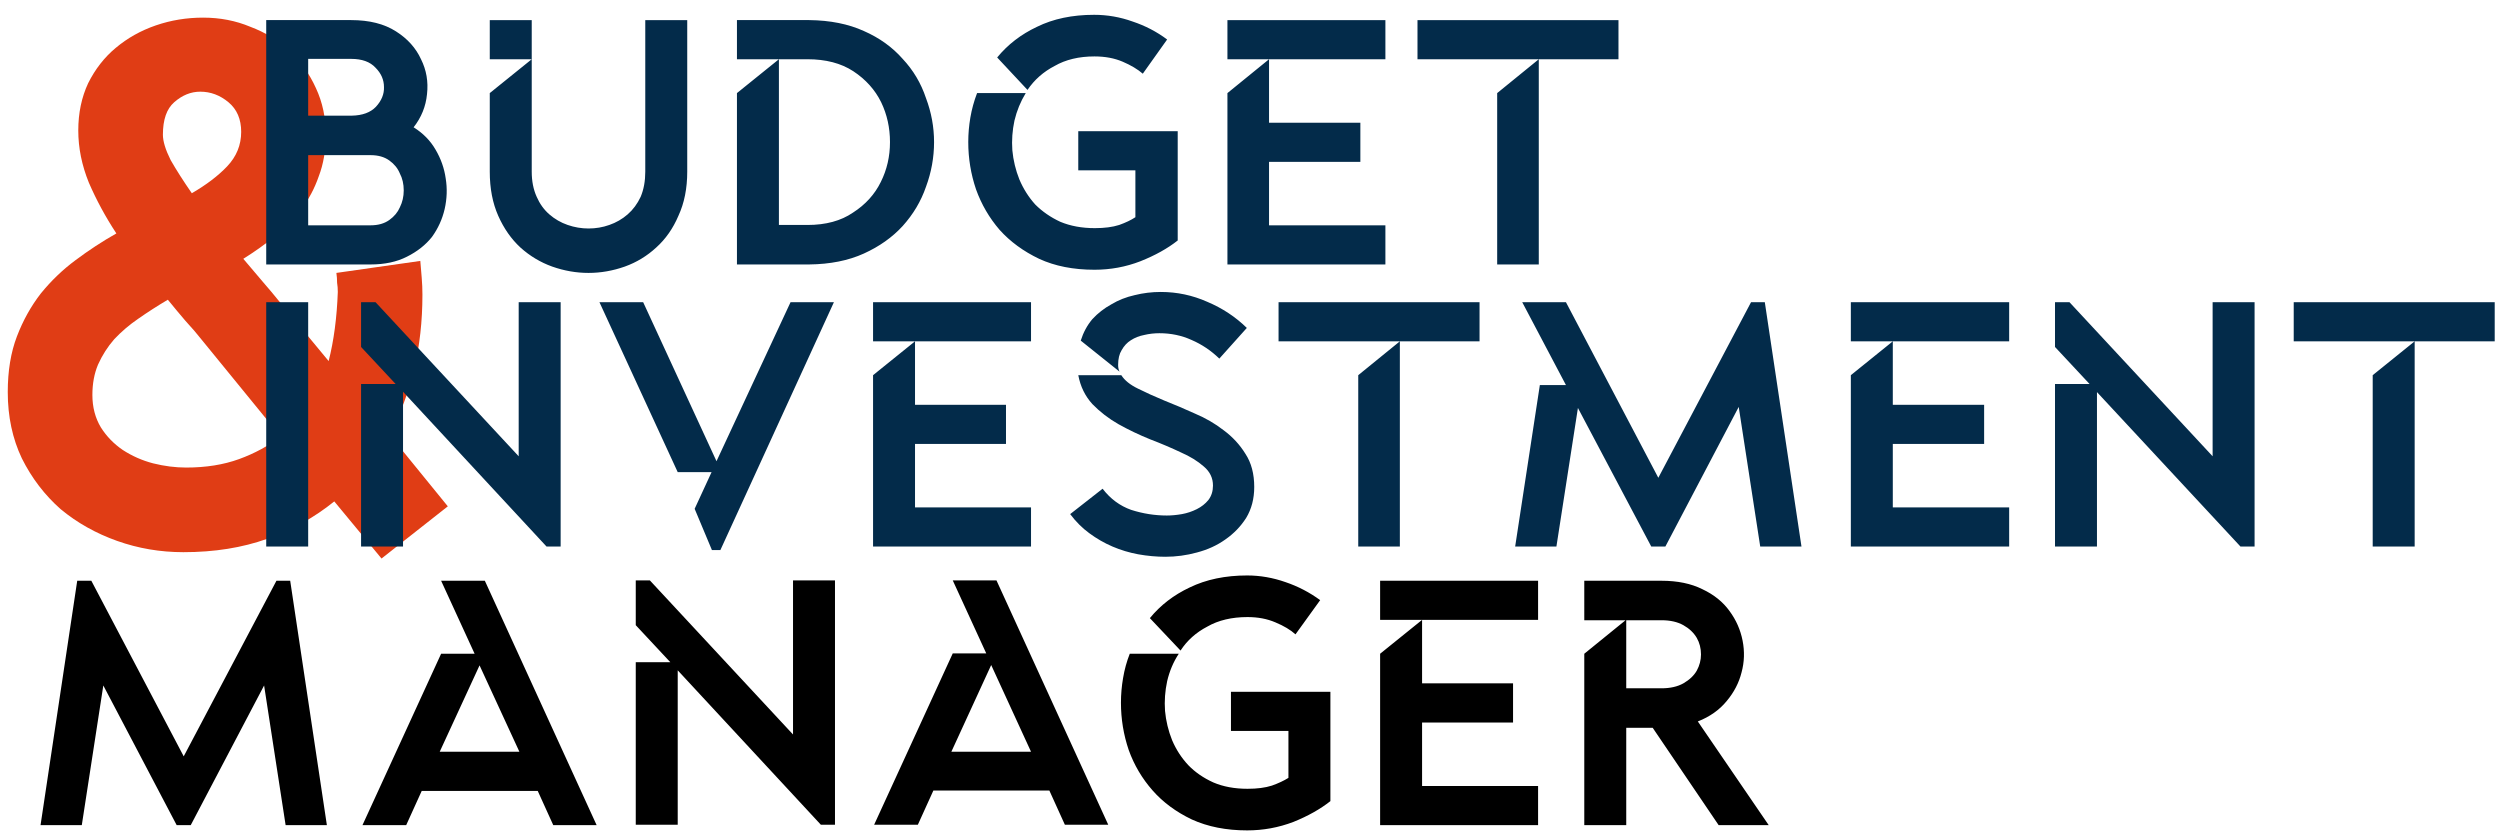 <svg version="1.2" xmlns="http://www.w3.org/2000/svg" viewBox="0 0 709 238" width="709" height="238">
	<title>Logo</title>
	<style>
		.s0 { fill: #e03d15 } 
		.s1 { fill: #032b4a } 
		.s2 { fill: #000000 } 
	</style>
	<path id="&amp;" class="s0" aria-label="&amp;"  d="m2.2 111.2q0-9 2.6-15.8 2.6-6.8 6.8-12.2 4.4-5.4 9.8-9.4 5.6-4.2 11.6-7.6-4.6-7-7.8-14.4-3-7.4-3-14.8 0-7.4 2.8-13.4 3-6 7.8-10 5-4.2 11.4-6.4 6.4-2.2 13.4-2.2 7.2 0 13.4 2.6 6.4 2.4 11 6.8 4.8 4.4 7.6 10.6 2.8 6 2.8 13.2 0 6.6-2 11.8-1.8 5.2-5 9.4-3 4.2-7.4 7.6-4.2 3.4-9 6.4 3 3.6 5.6 6.6 2.6 3 4.2 5l14.4 17.4q2.2-8.6 2.6-19.6 0-1.4-0.2-2.6 0-1.4-0.2-2.8l23.8-3.4q0.2 2.4 0.4 4.8 0.2 2.4 0.2 4.8 0 22.4-9.4 39.6l16.6 20.4-18.8 14.8-13.4-16.2q-8.4 6.8-19 10.6-10.6 3.8-23.8 3.8-9.8 0-18.8-3.2-9-3.2-16-9-6.8-6-11-14.4-4-8.4-4-18.8zm77.4 12.6l-22.2-27.2q-2.2-2.8-4.8-5.6-2.4-2.8-5-6-4.4 2.6-8.4 5.4-3.8 2.6-6.8 5.8-2.8 3.2-4.6 7.2-1.6 3.8-1.6 8.6 0 5.2 2.4 9.2 2.4 3.8 6.2 6.4 4 2.6 8.6 3.8 4.8 1.2 9.4 1.2 8.4 0 15-2.4 6.6-2.4 11.8-6.4zm-25.2-69q6.2-3.6 10-7.6 4-4.2 4-9.8 0-5.4-3.6-8.4-3.6-3-8-3-4 0-7.4 3-3.2 2.8-3.2 9.2 0 2.8 2.2 7.2 2.4 4.2 6 9.4z"/>
	<path id="Budget" class="s1" aria-label="Budget"  d="m75.5 5.7h24.1q7.7 0 12.7 3.2 4.9 3.1 7.1 7.9 2.3 4.6 1.7 9.9-0.5 5.2-3.8 9.4 4 2.5 6.2 6.3 2.3 3.9 2.9 8.2 0.7 4.3-0.3 8.7-1 4.3-3.6 7.9-2.7 3.4-7.1 5.6-4.3 2.2-10.3 2.2h-29.6zm29.6 38.3h-17.7v19.9h17.7q3.2 0 5.3-1.5 2.1-1.5 3-3.6 1.1-2.2 1.1-4.8 0-2.7-1.1-4.8-0.9-2.2-3-3.7-2.1-1.5-5.3-1.5zm-5.5-27.3h-12.2v16.1h12.4q4.5-0.1 6.8-2.5 2.4-2.6 2.3-5.6 0-3.1-2.4-5.5-2.3-2.5-6.9-2.5zm39.3-11h11.9v43q0 4 1.4 7.1 1.3 3 3.6 5 2.3 2 5.2 3 2.9 1 5.9 1 3.1 0 5.9-1 2.9-1 5.2-3 2.3-2 3.7-5 1.3-3.1 1.3-7.1v-43h11.9v43q0 7.1-2.5 12.5-2.3 5.4-6.3 9-3.9 3.6-8.9 5.4-5.1 1.8-10.3 1.8-5.2 0-10.3-1.8-5-1.8-9-5.4-3.9-3.6-6.3-9-2.4-5.4-2.4-12.5v-22.3l11.9-9.6h-11.9zm70.1 20.7l11.9-9.6h-11.9v-11.1h20.5q8.9 0.1 15.5 3.1 6.6 2.9 11 7.9 4.5 4.8 6.6 11.1 2.3 6.1 2.3 12.5 0 6.5-2.3 12.7-2.1 6.1-6.6 11.1-4.4 4.8-11 7.8-6.6 3-15.5 3.1h-20.5zm20-9.6h-8.1v47h8.1q7.8 0 12.9-3.5 5.3-3.4 7.9-8.7 2.6-5.2 2.6-11.3 0-6.1-2.5-11.3-2.6-5.3-7.9-8.8-5.2-3.4-13-3.4zm105 20.4v31q-4.3 3.4-10.6 5.9-6.2 2.4-13 2.4-9 0-15.7-3.1-6.7-3.2-11.2-8.2-4.4-5.1-6.7-11.5-2.2-6.5-2.2-13.4 0-3.5 0.6-7 0.6-3.5 1.9-6.9h13.8q-2.2 3.6-3.2 7.8-0.9 4.2-0.6 8.4 0.4 4.3 2 8.3 1.7 4 4.5 7.1 3 3 7.1 4.9 4.3 1.8 9.8 1.8 4.1 0 6.9-0.9 2.8-1 4.6-2.2v-13.3h-16.2v-11.1zm-42.6-11.7l-8.6-9.2q4.5-5.5 11.3-8.7 6.9-3.4 16.2-3.4 5.6 0 10.9 1.9 5.4 1.8 9.8 5.1l-6.9 9.7q-2.2-1.9-5.7-3.4-3.5-1.5-8-1.5-6.6 0-11.3 2.7-4.8 2.5-7.7 6.8zm56.7-8.7v-11.1h44.8v11.1h-33v18h25.9v11.1h-25.9v18h33v11.1h-44.8v-48.6l11.8-9.6zm88.3 0v58.2h-11.8v-48.6zm22.6 0h-57v-11.1h57z"/>
	<path id="Investment" class="s1" aria-label="Investment"  d="m75.5 155v-69.3h11.9v69.3zm26.9-56.6v-12.7h4.1l40.6 43.7v-43.7h11.9v69.3h-4l-40.7-43.9v43.9h-11.9v-46.1h9.8zm89.8 35.5l-22.2-48.2h12.4l20.8 45.1 21-45.1h12.3l-32.2 70.3h-2.4l-4.9-11.7 4.8-10.4zm55.4-37.1v-11.1h44.8v11.1h-32.9v18h25.8v11.1h-25.8v18h32.9v11.1h-44.8v-48.6l11.9-9.6zm69.9 8.6l-11-8.8q1.1-3.5 3.3-6.1 2.3-2.5 5.4-4.2 3-1.8 6.6-2.6 3.6-0.9 7.4-0.9 6.9 0 13.2 2.8 6.4 2.7 11.2 7.4l-7.8 8.7q-3.5-3.4-7.9-5.3-4.2-1.9-9.1-1.9-2.2 0-4.3 0.5-2.1 0.4-3.8 1.5-1.6 1-2.6 2.8-1 1.6-1 4.2 0 1.1 0.4 1.9zm-11.7 1h12.2q1.4 2.2 4.7 3.8 3.4 1.7 7.5 3.4 4.3 1.7 8.7 3.7 4.5 1.9 8.1 4.7 3.8 2.8 6.2 6.7 2.5 3.8 2.5 9.4 0 5-2.3 8.8-2.3 3.6-5.9 6.1-3.5 2.5-8.1 3.7-4.4 1.2-8.9 1.2-3.8 0-7.7-0.7-3.8-0.7-7.3-2.2-3.5-1.5-6.6-3.8-3-2.2-5.4-5.4l9.2-7.2q3.3 4.3 8.1 6 5 1.6 10.1 1.6 2 0 4.3-0.4 2.2-0.4 4.2-1.4 2-1 3.3-2.6 1.3-1.7 1.3-4.1 0-3.2-2.6-5.4-2.6-2.3-6.5-4-4-1.9-8.7-3.7-4.7-1.9-9-4.3-4.2-2.4-7.4-5.7-3.1-3.4-4-8.2zm91.2-9.6v58.2h-11.8v-48.6zm22.6 0h-57v-11.1h57zm10.1 58.2l7-45.8h7.4l-12.4-23.5h12.4l26.2 49.8 26.3-49.8h3.9l10.4 69.3h-11.7l-6.1-39.6-20.8 39.6h-4l-20.8-39.3-6.1 39.3zm95.2-58.2v-11.1h44.9v11.1h-33v18h25.9v11.1h-25.9v18h33v11.1h-44.9v-48.6l11.9-9.6zm57.9 1.6v-12.7h4.1l40.6 43.7v-43.7h11.9v69.3h-4l-40.7-43.8v43.8h-11.9v-46.1h9.8zm102-1.6v58.2h-11.9v-48.6zm22.7 0h-57v-11.1h57z"/>
	<path id="Manager" class="s2" aria-label="Manager"  d="m11.5 234l10.4-69.3h4l26.2 49.8 26.3-49.8h3.9l10.4 69.3h-11.7l-6.1-39.6-20.8 39.6h-4l-20.8-39.6-6.1 39.6zm91.3 0l22.3-48.6h9.5l-9.5-20.7h12.4l31.7 69.3h-12.3l-4.4-9.7h-32.9l-4.4 9.7zm21.9-20.8h22.6l-11.3-24.5zm55.6-35.9v-12.7h4l40.6 43.7v-43.7h11.9v69.3h-4l-40.6-43.8v43.8h-11.9v-46.1h9.8zm67.6 56.6l22.3-48.6h9.5l-9.5-20.7h12.4l31.7 69.3h-12.3l-4.4-9.7h-32.9l-4.4 9.7zm21.9-20.7h22.6l-11.3-24.6zm107.5-17v31q-4.3 3.4-10.5 5.9-6.3 2.4-13.1 2.4-8.9 0-15.7-3.1-6.7-3.2-11.1-8.2-4.5-5.1-6.8-11.5-2.2-6.5-2.2-13.4 0-3.5 0.6-7 0.6-3.6 1.9-6.9h13.9q-2.3 3.5-3.3 7.8-0.9 4.2-0.6 8.4 0.4 4.3 2 8.3 1.7 4 4.6 7.1 2.9 3 7.1 4.9 4.2 1.8 9.7 1.8 4.1 0 6.9-0.9 2.8-1 4.7-2.2v-13.3h-16.3v-11.1zm-42.5-11.7l-8.7-9.2q4.5-5.5 11.3-8.7 7-3.4 16.3-3.4 5.5 0 10.9 1.9 5.3 1.8 9.8 5.1l-7 9.7q-2.1-1.9-5.7-3.4-3.5-1.5-7.9-1.5-6.7 0-11.4 2.7-4.8 2.5-7.6 6.8zm56.6-8.7v-11.1h44.8v11.1h-32.9v18h25.8v11.1h-25.8v18h32.9v11.1h-44.8v-48.6l11.9-9.6zm57.9-11.1h21.9q6.8 0 11.6 2.4 4.9 2.3 7.7 6.2 2.8 3.8 3.7 8.4 0.9 4.6-0.3 9-1.1 4.4-4.2 8.1-3.1 3.8-8.2 5.8l20.1 29.4h-14.2l-18.7-27.6h-7.5v27.6h-11.9v-48.6l11.7-9.5h-11.7zm21.9 11.2h-10v19.3h10q3.7 0 6.2-1.4 2.6-1.5 3.8-3.6 1.2-2.2 1.2-4.6 0-2.6-1.2-4.7-1.3-2.2-3.8-3.6-2.5-1.4-6.2-1.4z"/>
</svg>